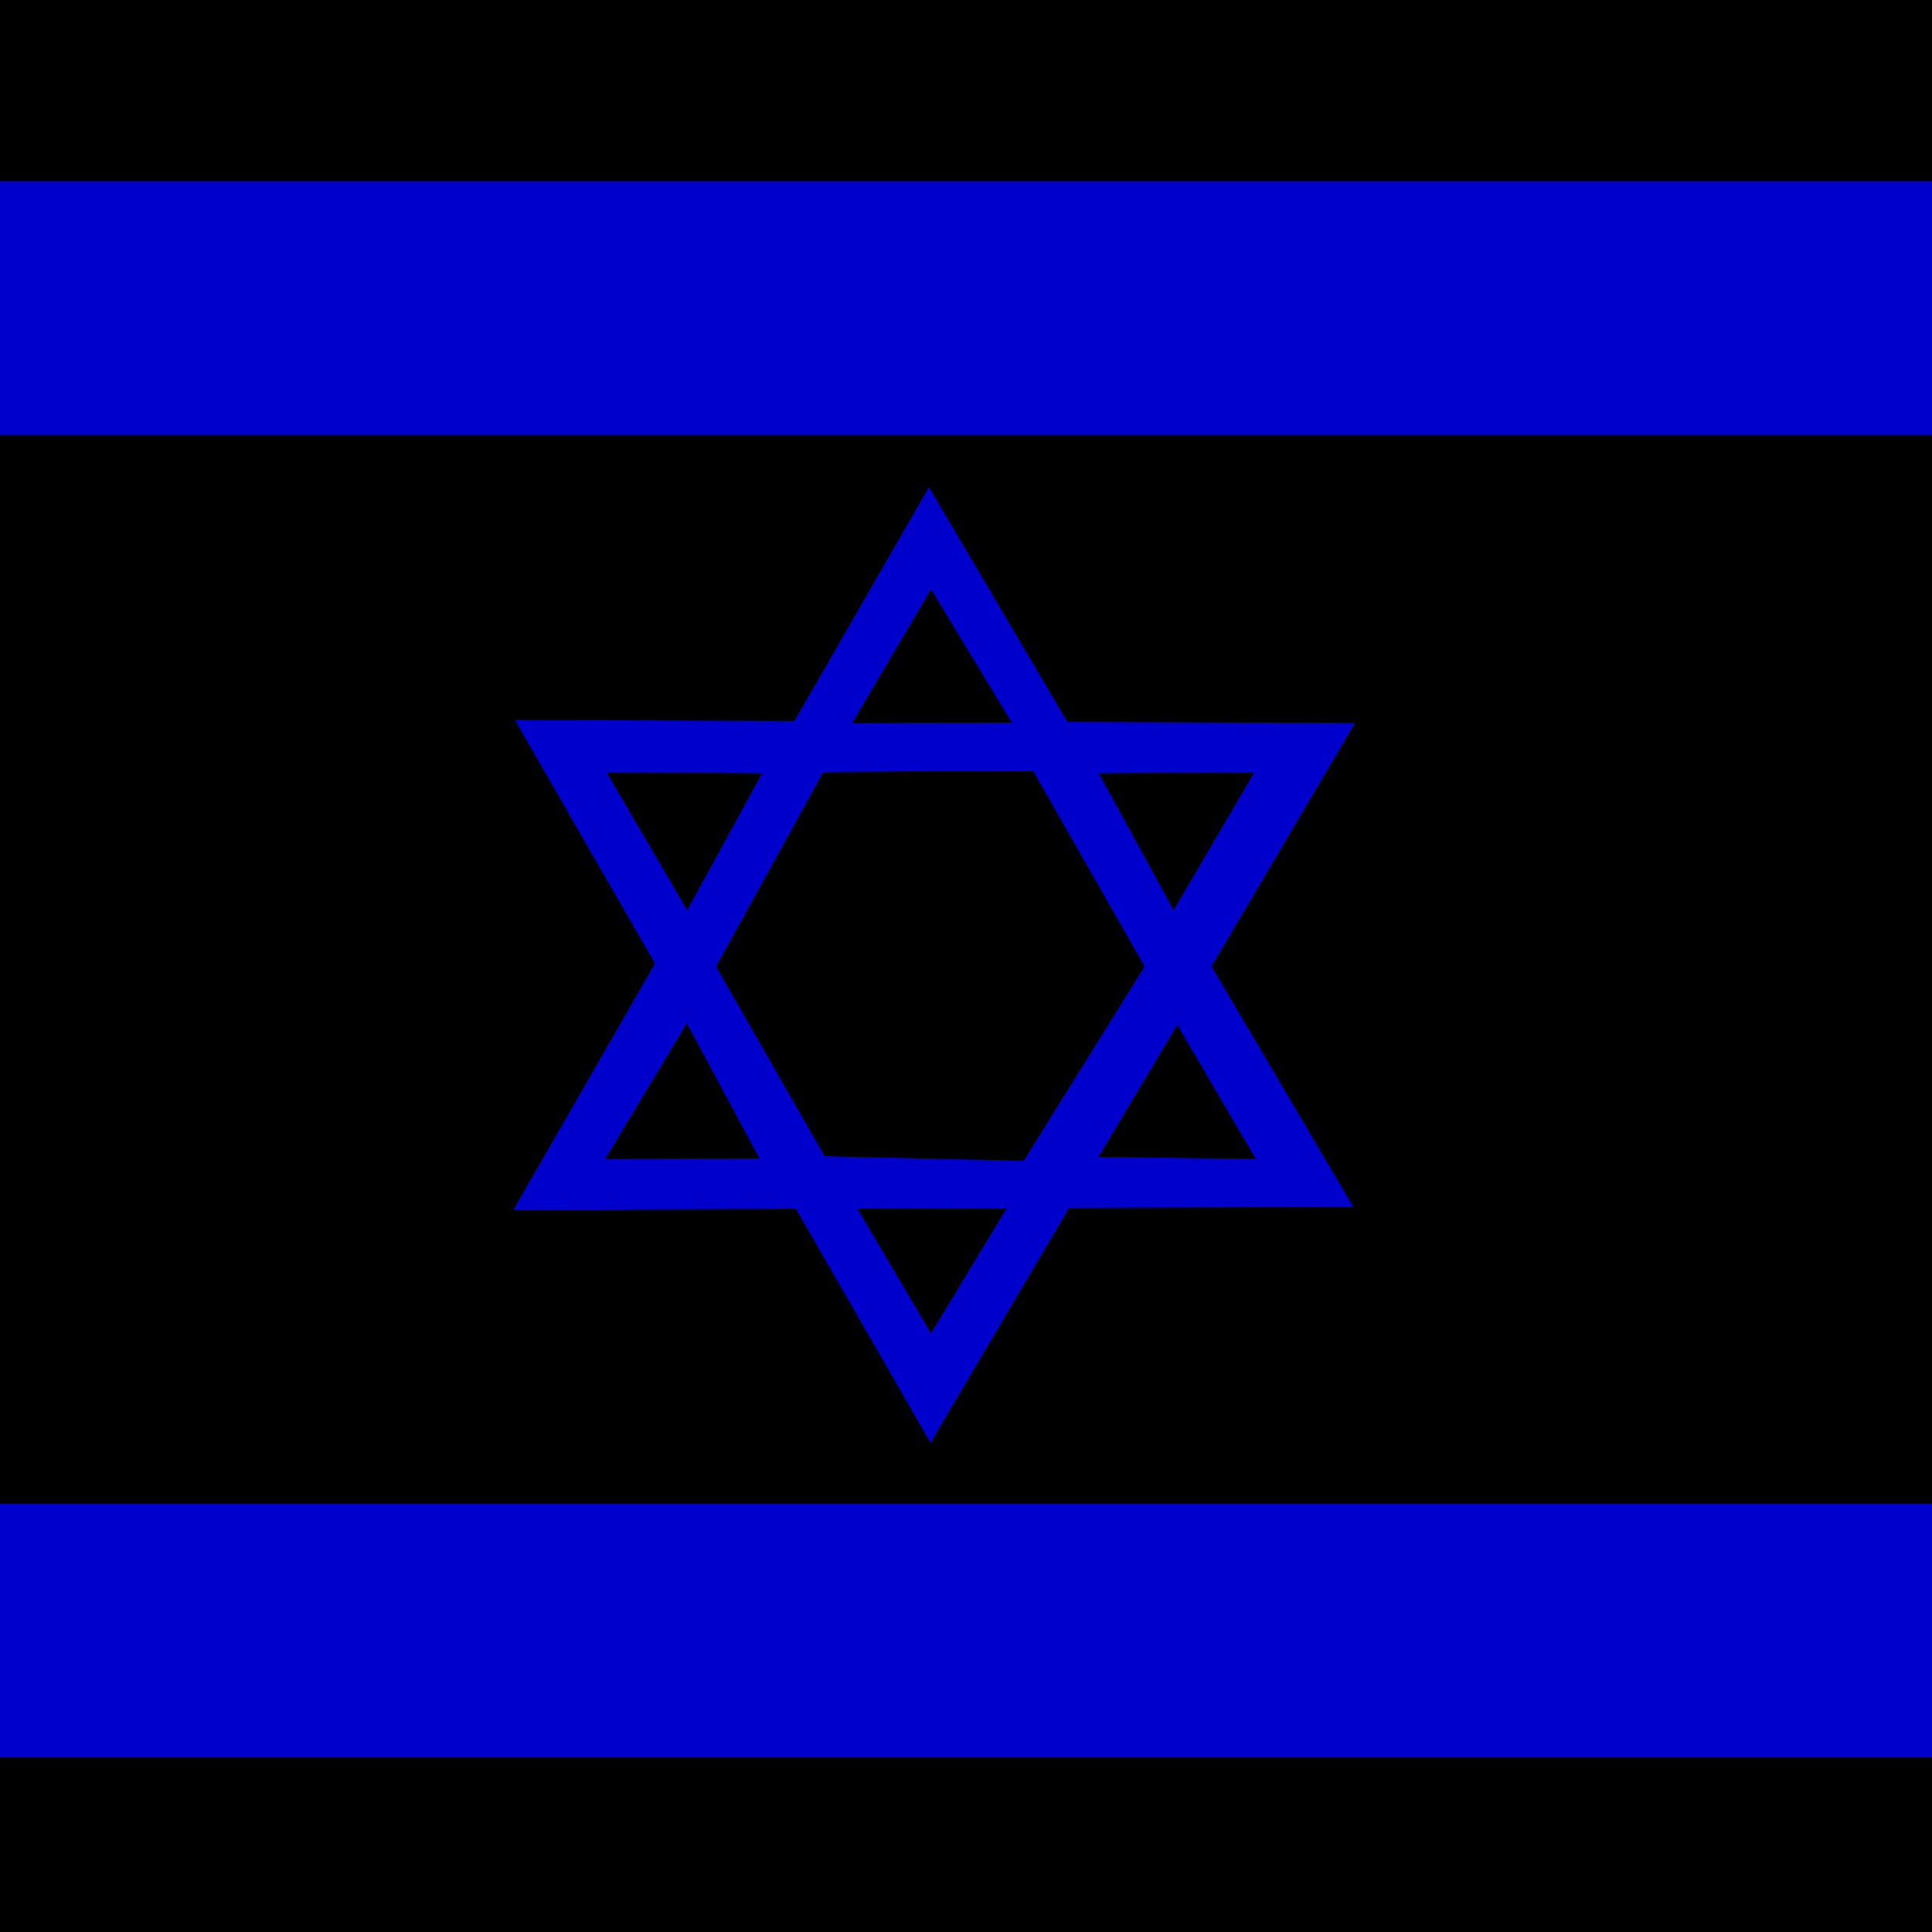 <?xml version="1.0" encoding="UTF-8" standalone="no"?>
<svg xmlns="http://www.w3.org/2000/svg" height="512" width="512" version="1">
  <defs>
    <clipPath id="a">
      <path fill-opacity=".67" d="M0 0h512v512H0z"/>
    </clipPath>
  </defs>
  <g fill-rule="evenodd" clip-path="url(#a)">
    <path fill="FFF" d="M619.43 512H-112V0h731.43z"/>
    <path fill="#00c" d="M619.43 115.23H-112V48.003h731.43zM619.43 465.68H-112v-67.227h731.43zM136.43 190.78l110.12 191.54 112.49-190.75-222.61-.79z"/>
    <path d="M225.75 317.81l20.95 35.506 21.4-35.36-42.35-.145z" fill="FFF"/>
    <path d="M136.02 320.58l110.13-191.54 112.48 190.75-222.61.79z" fill="#00c"/>
    <path d="M225.75 191.61l20.95-35.506 21.4 35.36-42.35.145zM181.97 271.11l-21.64 35.982 40.9-.127-19.26-35.855zM160.7 204.61l41.225.29-19.834 36.26-21.39-36.55zM311.94 271.52l20.83 35.576-41.71-.533 20.88-35.043zM332.39 204.61l-41.225.29L311 241.16l21.39-36.55zM218.12 204.57l-28.394 51.515 28.8 50.297 52.73 1.217 32.044-51.515-29.61-51.92-55.572.405z" fill="FFF"/>
  </g>
</svg>

